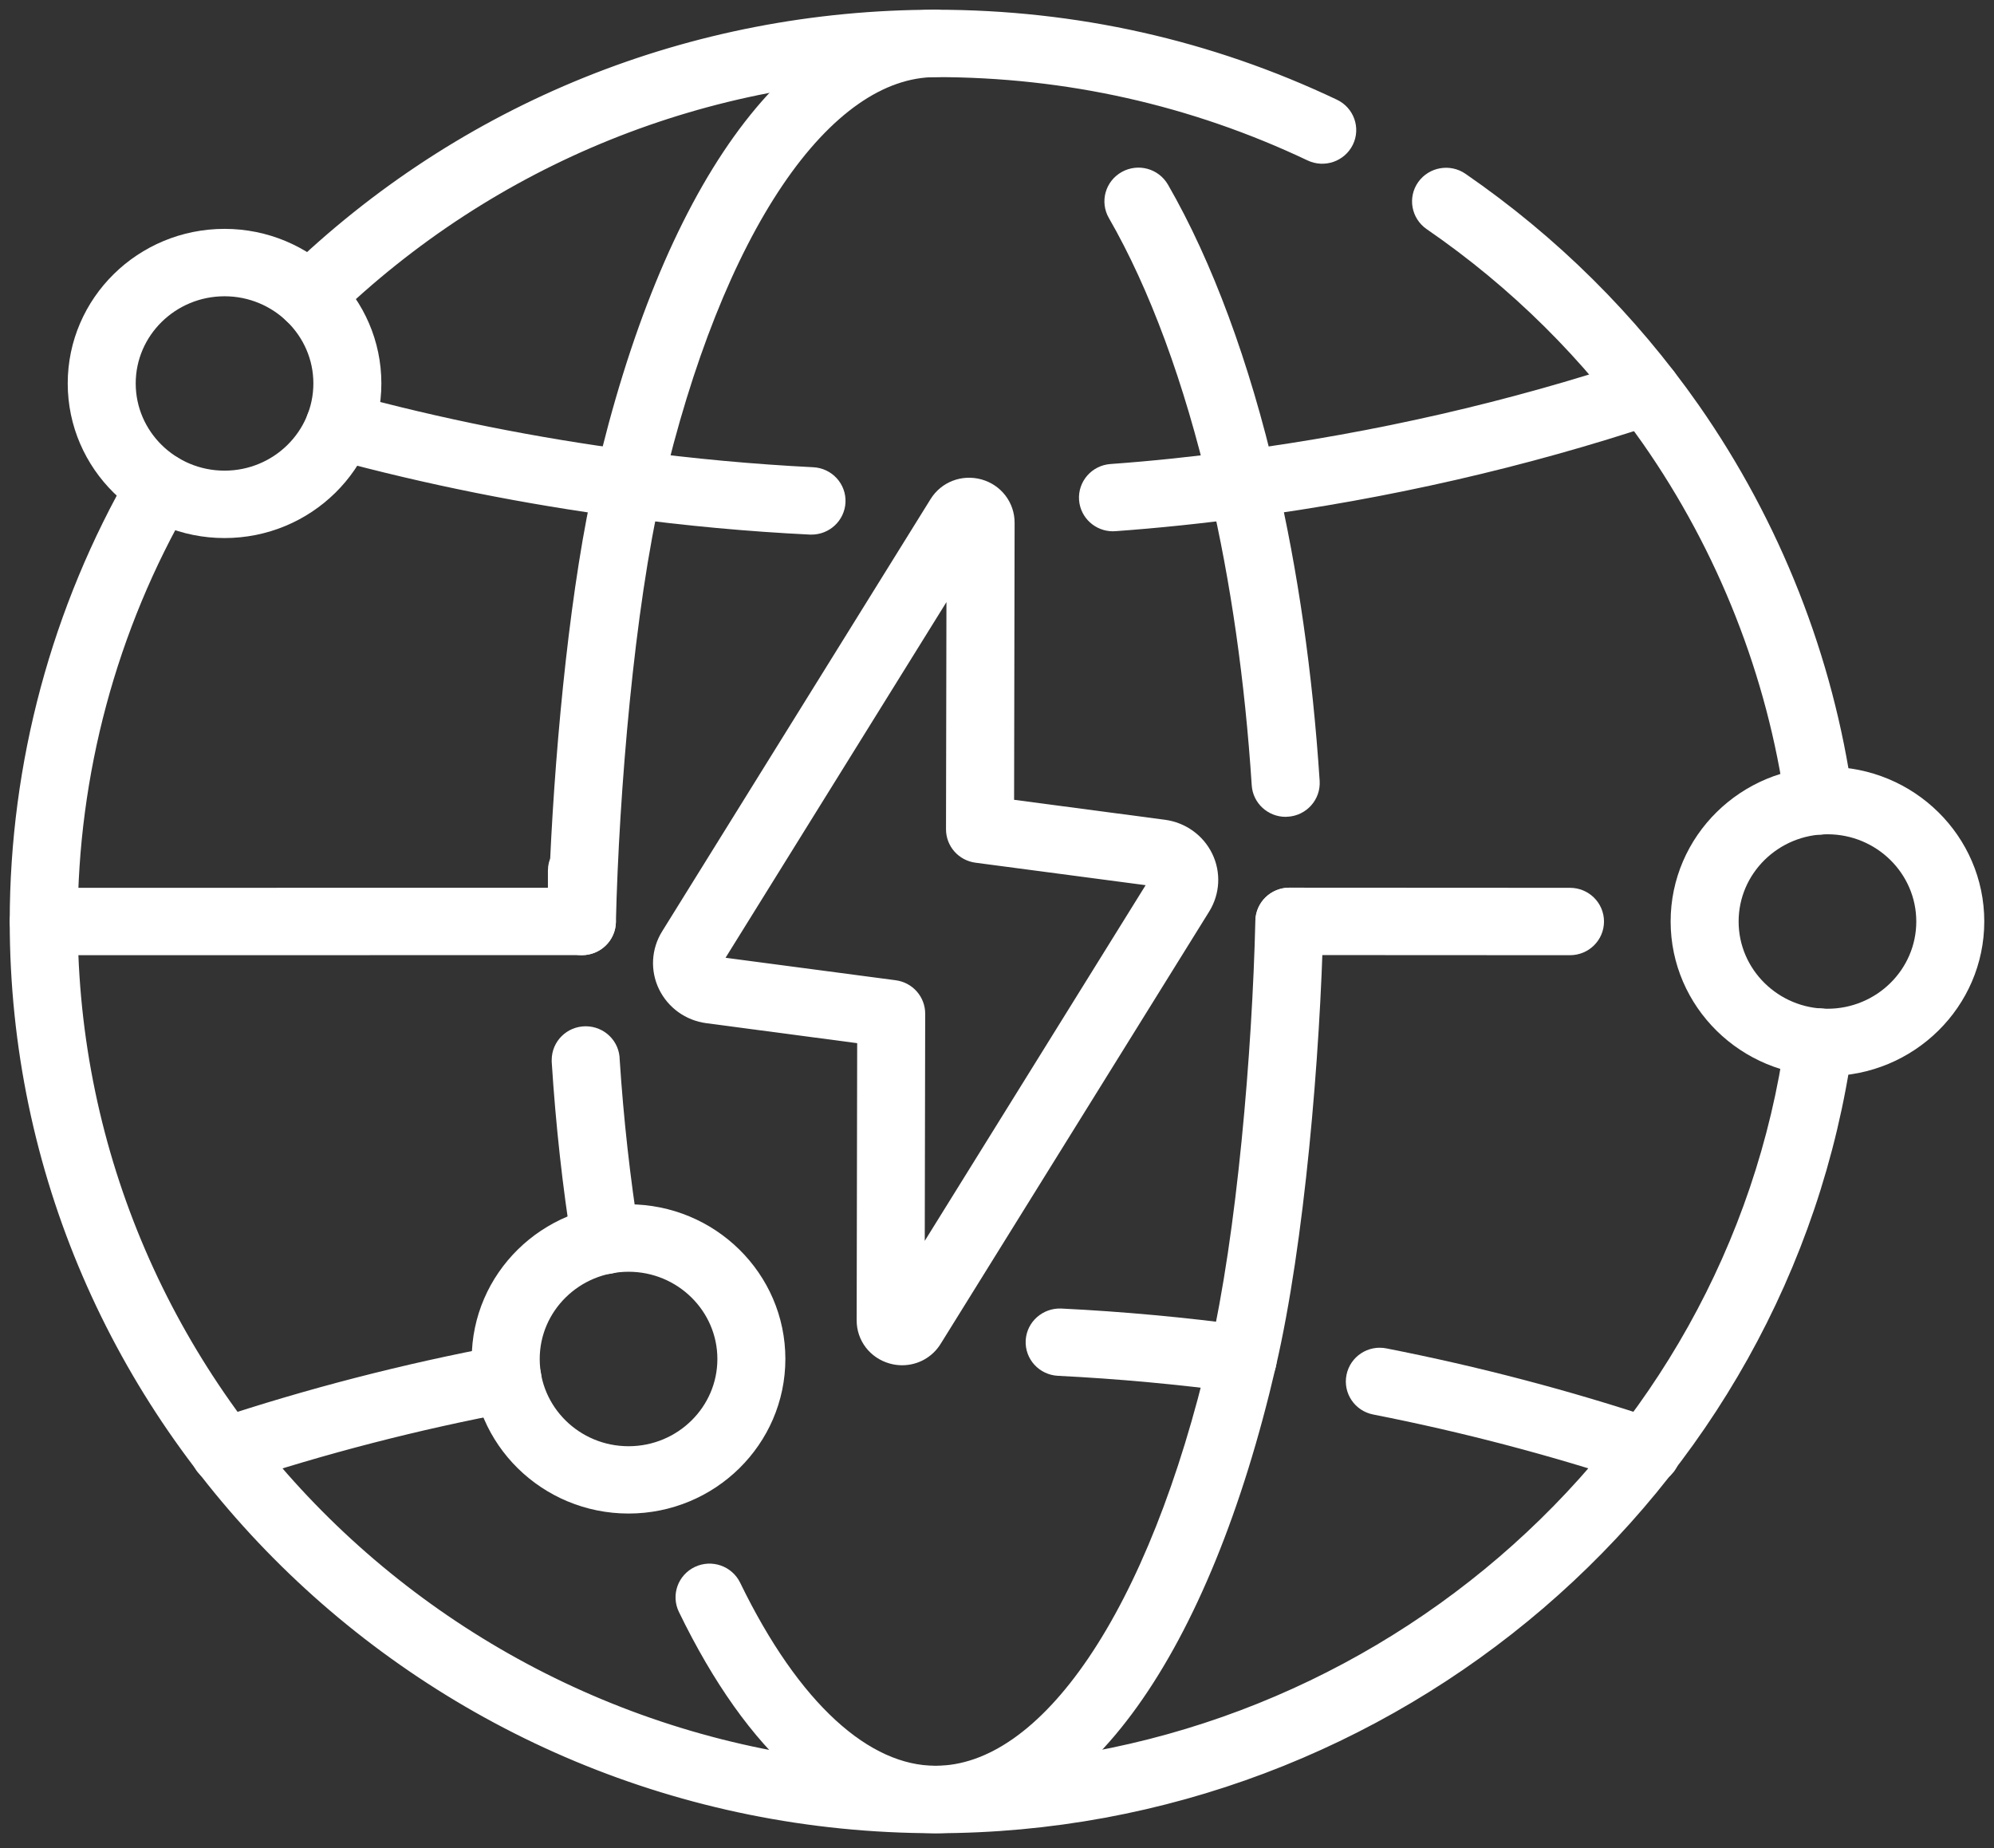 <svg width="82" height="76" viewBox="0 0 82 76" fill="none" xmlns="http://www.w3.org/2000/svg">
<rect x="0" y="0" width="82" height="76" fill="#333333" stroke="none"/>
<path d="M38.476 74.79C17.812 74.79 1 58.242 1 37.897C1 31.485 2.699 25.169 5.91 19.625C6.129 19.25 6.614 19.117 6.999 19.333C7.381 19.549 7.516 20.029 7.297 20.405C4.22 25.711 2.596 31.759 2.596 37.897C2.596 57.373 18.691 73.219 38.476 73.219C56.314 73.219 71.596 60.118 74.015 42.746C74.074 42.318 74.475 42.019 74.913 42.075C75.351 42.133 75.655 42.531 75.595 42.959C73.07 61.107 57.109 74.79 38.476 74.79Z" fill="white" stroke="white" stroke-width="1.2"/>
<path d="M74.807 33.722C74.416 33.722 74.072 33.435 74.018 33.044C73.267 27.646 71.205 22.408 68.05 17.894C65.597 14.384 62.555 11.368 59.009 8.928C58.649 8.678 58.559 8.188 58.812 7.834C59.066 7.48 59.563 7.393 59.923 7.64C63.625 10.191 66.802 13.34 69.365 17.003C72.66 21.718 74.816 27.193 75.599 32.831C75.658 33.26 75.352 33.657 74.916 33.716C74.879 33.722 74.844 33.722 74.807 33.722Z" fill="white" stroke="white" stroke-width="1.2"/>
<path d="M12.729 12.967C12.523 12.967 12.316 12.89 12.16 12.733C11.85 12.425 11.853 11.926 12.169 11.621C19.226 4.771 28.571 1 38.476 1C44.165 1 49.633 2.226 54.721 4.642C55.119 4.83 55.285 5.301 55.094 5.689C54.903 6.078 54.427 6.244 54.03 6.056C49.157 3.745 43.924 2.571 38.476 2.571C28.99 2.571 20.046 6.182 13.286 12.742C13.133 12.893 12.93 12.967 12.729 12.967Z" fill="white" stroke="white" stroke-width="1.2"/>
<path d="M24.903 51.796C24.518 51.796 24.177 51.518 24.114 51.133C23.729 48.727 23.451 46.21 23.288 43.646C23.288 43.631 23.288 43.606 23.288 43.591C23.288 43.156 23.645 42.805 24.086 42.805C24.527 42.805 24.884 43.156 24.884 43.591V43.597C25.044 46.062 25.319 48.53 25.695 50.89C25.764 51.318 25.466 51.722 25.031 51.786C24.987 51.793 24.947 51.796 24.903 51.796Z" fill="white" stroke="white" stroke-width="1.2"/>
<path d="M38.476 74.79C34.705 74.79 31.241 71.761 28.459 66.028C28.268 65.636 28.437 65.168 28.834 64.98C29.232 64.792 29.707 64.958 29.898 65.35C32.361 70.424 35.406 73.216 38.476 73.216C43.28 73.216 47.821 66.508 50.328 55.712C51.467 50.825 52.099 43.23 52.224 37.872C52.233 37.444 52.59 37.105 53.022 37.105C53.028 37.105 53.035 37.105 53.041 37.105C53.482 37.114 53.83 37.475 53.82 37.909C53.695 43.347 53.047 51.069 51.883 56.063C49.163 67.79 44.15 74.79 38.476 74.79Z" fill="white" stroke="white" stroke-width="1.2"/>
<path d="M52.869 32.992C52.453 32.992 52.099 32.671 52.074 32.255C51.792 27.926 51.207 23.831 50.331 20.081C49.286 15.577 47.83 11.633 46.122 8.669C45.903 8.293 46.037 7.812 46.422 7.597C46.807 7.381 47.292 7.514 47.511 7.893C49.295 10.986 50.81 15.081 51.889 19.73C52.781 23.56 53.382 27.741 53.67 32.153C53.698 32.585 53.363 32.961 52.925 32.988C52.903 32.992 52.885 32.992 52.869 32.992Z" fill="white" stroke="white" stroke-width="1.2"/>
<path d="M23.93 38.682C23.927 38.682 23.924 38.682 23.921 38.682C23.482 38.676 23.132 38.328 23.132 37.897V35.801C23.132 35.672 23.163 35.552 23.22 35.444C23.457 30.289 24.077 23.988 25.069 19.733C27.792 8.003 32.805 1 38.476 1C38.917 1 39.274 1.351 39.274 1.786C39.274 2.22 38.917 2.571 38.476 2.571C33.672 2.571 29.131 9.282 26.624 20.081C25.495 24.931 24.856 32.529 24.728 37.912C24.718 38.34 24.365 38.682 23.93 38.682Z" fill="white" stroke="white" stroke-width="1.2"/>
<path d="M64.564 38.682L53.026 38.676C52.584 38.676 52.227 38.325 52.227 37.891C52.227 37.456 52.584 37.105 53.026 37.105L64.564 37.111C65.005 37.111 65.362 37.462 65.362 37.897C65.362 38.331 65.005 38.682 64.564 38.682Z" fill="white" stroke="white" stroke-width="1.2"/>
<path d="M1.798 38.682C1.357 38.682 1 38.331 1 37.897C1 37.462 1.357 37.111 1.798 37.111L23.93 37.108C24.371 37.108 24.728 37.459 24.728 37.894C24.728 38.328 24.371 38.679 23.93 38.679L1.798 38.682Z" fill="white" stroke="white" stroke-width="1.2"/>
<path d="M45.768 21.249C45.355 21.249 45.004 20.935 44.973 20.522C44.941 20.091 45.27 19.712 45.711 19.681C47.417 19.558 49.148 19.376 51 19.13C56.665 18.378 62.201 17.108 67.458 15.358C67.878 15.22 68.328 15.438 68.469 15.851C68.61 16.261 68.388 16.708 67.969 16.846C62.617 18.63 56.978 19.921 51.213 20.686C49.326 20.938 47.564 21.12 45.827 21.246C45.808 21.249 45.79 21.249 45.768 21.249Z" fill="white" stroke="white" stroke-width="1.2"/>
<path d="M33.372 21.385C33.359 21.385 33.344 21.385 33.331 21.385C30.818 21.262 28.265 21.027 25.739 20.686C21.668 20.146 17.63 19.339 13.747 18.282C13.321 18.165 13.074 17.734 13.19 17.315C13.309 16.896 13.747 16.652 14.172 16.766C17.987 17.805 21.952 18.6 25.955 19.126C28.44 19.459 30.947 19.69 33.413 19.814C33.854 19.835 34.192 20.205 34.17 20.636C34.148 21.058 33.794 21.385 33.372 21.385Z" fill="white" stroke="white" stroke-width="1.2"/>
<path d="M9.234 60.478C8.902 60.478 8.59 60.272 8.477 59.945C8.336 59.535 8.558 59.089 8.978 58.95C12.764 57.69 16.714 56.67 20.716 55.918C21.151 55.838 21.568 56.115 21.649 56.544C21.73 56.969 21.449 57.382 21.014 57.462C17.083 58.198 13.206 59.2 9.485 60.438C9.406 60.466 9.319 60.478 9.234 60.478Z" fill="white" stroke="white" stroke-width="1.2"/>
<path d="M67.716 60.478C67.631 60.478 67.544 60.466 67.459 60.438C63.948 59.271 60.289 58.309 56.587 57.582C56.155 57.499 55.874 57.083 55.961 56.658C56.046 56.233 56.465 55.952 56.9 56.041C60.671 56.781 64.395 57.758 67.972 58.95C68.389 59.089 68.614 59.535 68.473 59.945C68.357 60.275 68.047 60.478 67.716 60.478Z" fill="white" stroke="white" stroke-width="1.2"/>
<path d="M51.11 56.673C51.073 56.673 51.038 56.67 51.001 56.667C48.522 56.334 46.009 56.103 43.537 55.98C43.095 55.958 42.757 55.589 42.779 55.157C42.801 54.723 43.18 54.396 43.615 54.412C46.134 54.535 48.691 54.772 51.213 55.111C51.651 55.17 51.955 55.567 51.896 55.995C51.846 56.39 51.501 56.673 51.11 56.673Z" fill="white" stroke="white" stroke-width="1.2"/>
<path d="M37.099 55.545C36.983 55.545 36.865 55.53 36.749 55.496C36.198 55.342 35.826 54.858 35.829 54.295L35.851 42.374L29.125 41.483C28.477 41.397 27.924 40.999 27.642 40.42C27.36 39.841 27.398 39.166 27.739 38.618L38.777 20.843C39.077 20.359 39.65 20.143 40.201 20.294C40.751 20.448 41.124 20.932 41.124 21.496L41.102 33.417L47.827 34.307C48.475 34.394 49.029 34.791 49.311 35.37C49.592 35.95 49.555 36.624 49.214 37.173L38.173 54.948C37.938 55.33 37.531 55.545 37.099 55.545ZM39.525 22.651L29.1 39.437C29.019 39.567 29.056 39.687 29.085 39.745C29.113 39.804 29.185 39.909 29.338 39.927L36.755 40.907C37.153 40.959 37.447 41.292 37.447 41.687L37.425 53.139L47.849 36.353C47.931 36.224 47.893 36.103 47.865 36.045C47.837 35.986 47.765 35.882 47.611 35.863L40.194 34.883C39.797 34.831 39.503 34.498 39.503 34.104L39.525 22.651Z" fill="white"/>
<path d="M28.418 39.028H28.424M37.099 55.545C36.983 55.545 36.865 55.53 36.749 55.496C36.198 55.342 35.826 54.858 35.829 54.295L35.851 42.374L29.125 41.483C28.477 41.397 27.924 40.999 27.642 40.42C27.36 39.841 27.398 39.166 27.739 38.618L38.777 20.843C39.077 20.359 39.65 20.143 40.201 20.294C40.751 20.448 41.124 20.932 41.124 21.496L41.102 33.417L47.827 34.307C48.475 34.394 49.029 34.791 49.311 35.37C49.592 35.95 49.555 36.624 49.214 37.173L38.173 54.948C37.938 55.33 37.531 55.545 37.099 55.545ZM39.525 22.651L29.1 39.437C29.019 39.567 29.056 39.687 29.085 39.745C29.113 39.804 29.185 39.909 29.338 39.927L36.755 40.907C37.153 40.959 37.447 41.292 37.447 41.687L37.425 53.139L47.849 36.353C47.931 36.224 47.893 36.103 47.865 36.045C47.837 35.986 47.765 35.882 47.611 35.863L40.194 34.883C39.797 34.831 39.503 34.498 39.503 34.104L39.525 22.651Z" stroke="white" stroke-width="1.2"/>
<path d="M9.234 21.527C6.01 21.527 3.385 18.945 3.385 15.768C3.385 12.594 6.007 10.012 9.234 10.012C12.457 10.012 15.083 12.594 15.083 15.768C15.083 18.945 12.46 21.527 9.234 21.527ZM9.234 11.584C6.89 11.584 4.981 13.46 4.981 15.768C4.981 18.076 6.887 19.955 9.234 19.955C11.578 19.955 13.487 18.079 13.487 15.768C13.487 13.46 11.578 11.584 9.234 11.584Z" fill="white" stroke="white" stroke-width="1.2"/>
<path d="M75.151 43.652C71.927 43.652 69.302 41.07 69.302 37.894C69.302 34.72 71.924 32.135 75.151 32.135C78.377 32.135 81 34.717 81 37.894C81 41.07 78.374 43.652 75.151 43.652ZM75.151 33.709C72.807 33.709 70.898 35.586 70.898 37.897C70.898 40.205 72.804 42.084 75.151 42.084C77.495 42.084 79.404 40.208 79.404 37.897C79.404 35.586 77.495 33.709 75.151 33.709Z" fill="white" stroke="white" stroke-width="1.2"/>
<path d="M25.848 61.643C22.625 61.643 19.999 59.061 19.999 55.884C19.999 52.711 22.622 50.126 25.848 50.126C29.075 50.126 31.697 52.708 31.697 55.884C31.697 59.061 29.075 61.643 25.848 61.643ZM25.848 51.7C23.504 51.7 21.595 53.577 21.595 55.888C21.595 58.195 23.501 60.075 25.848 60.075C28.195 60.075 30.101 58.198 30.101 55.888C30.101 53.58 28.195 51.7 25.848 51.7Z" fill="white" stroke="white" stroke-width="1.2"/>
</svg>
